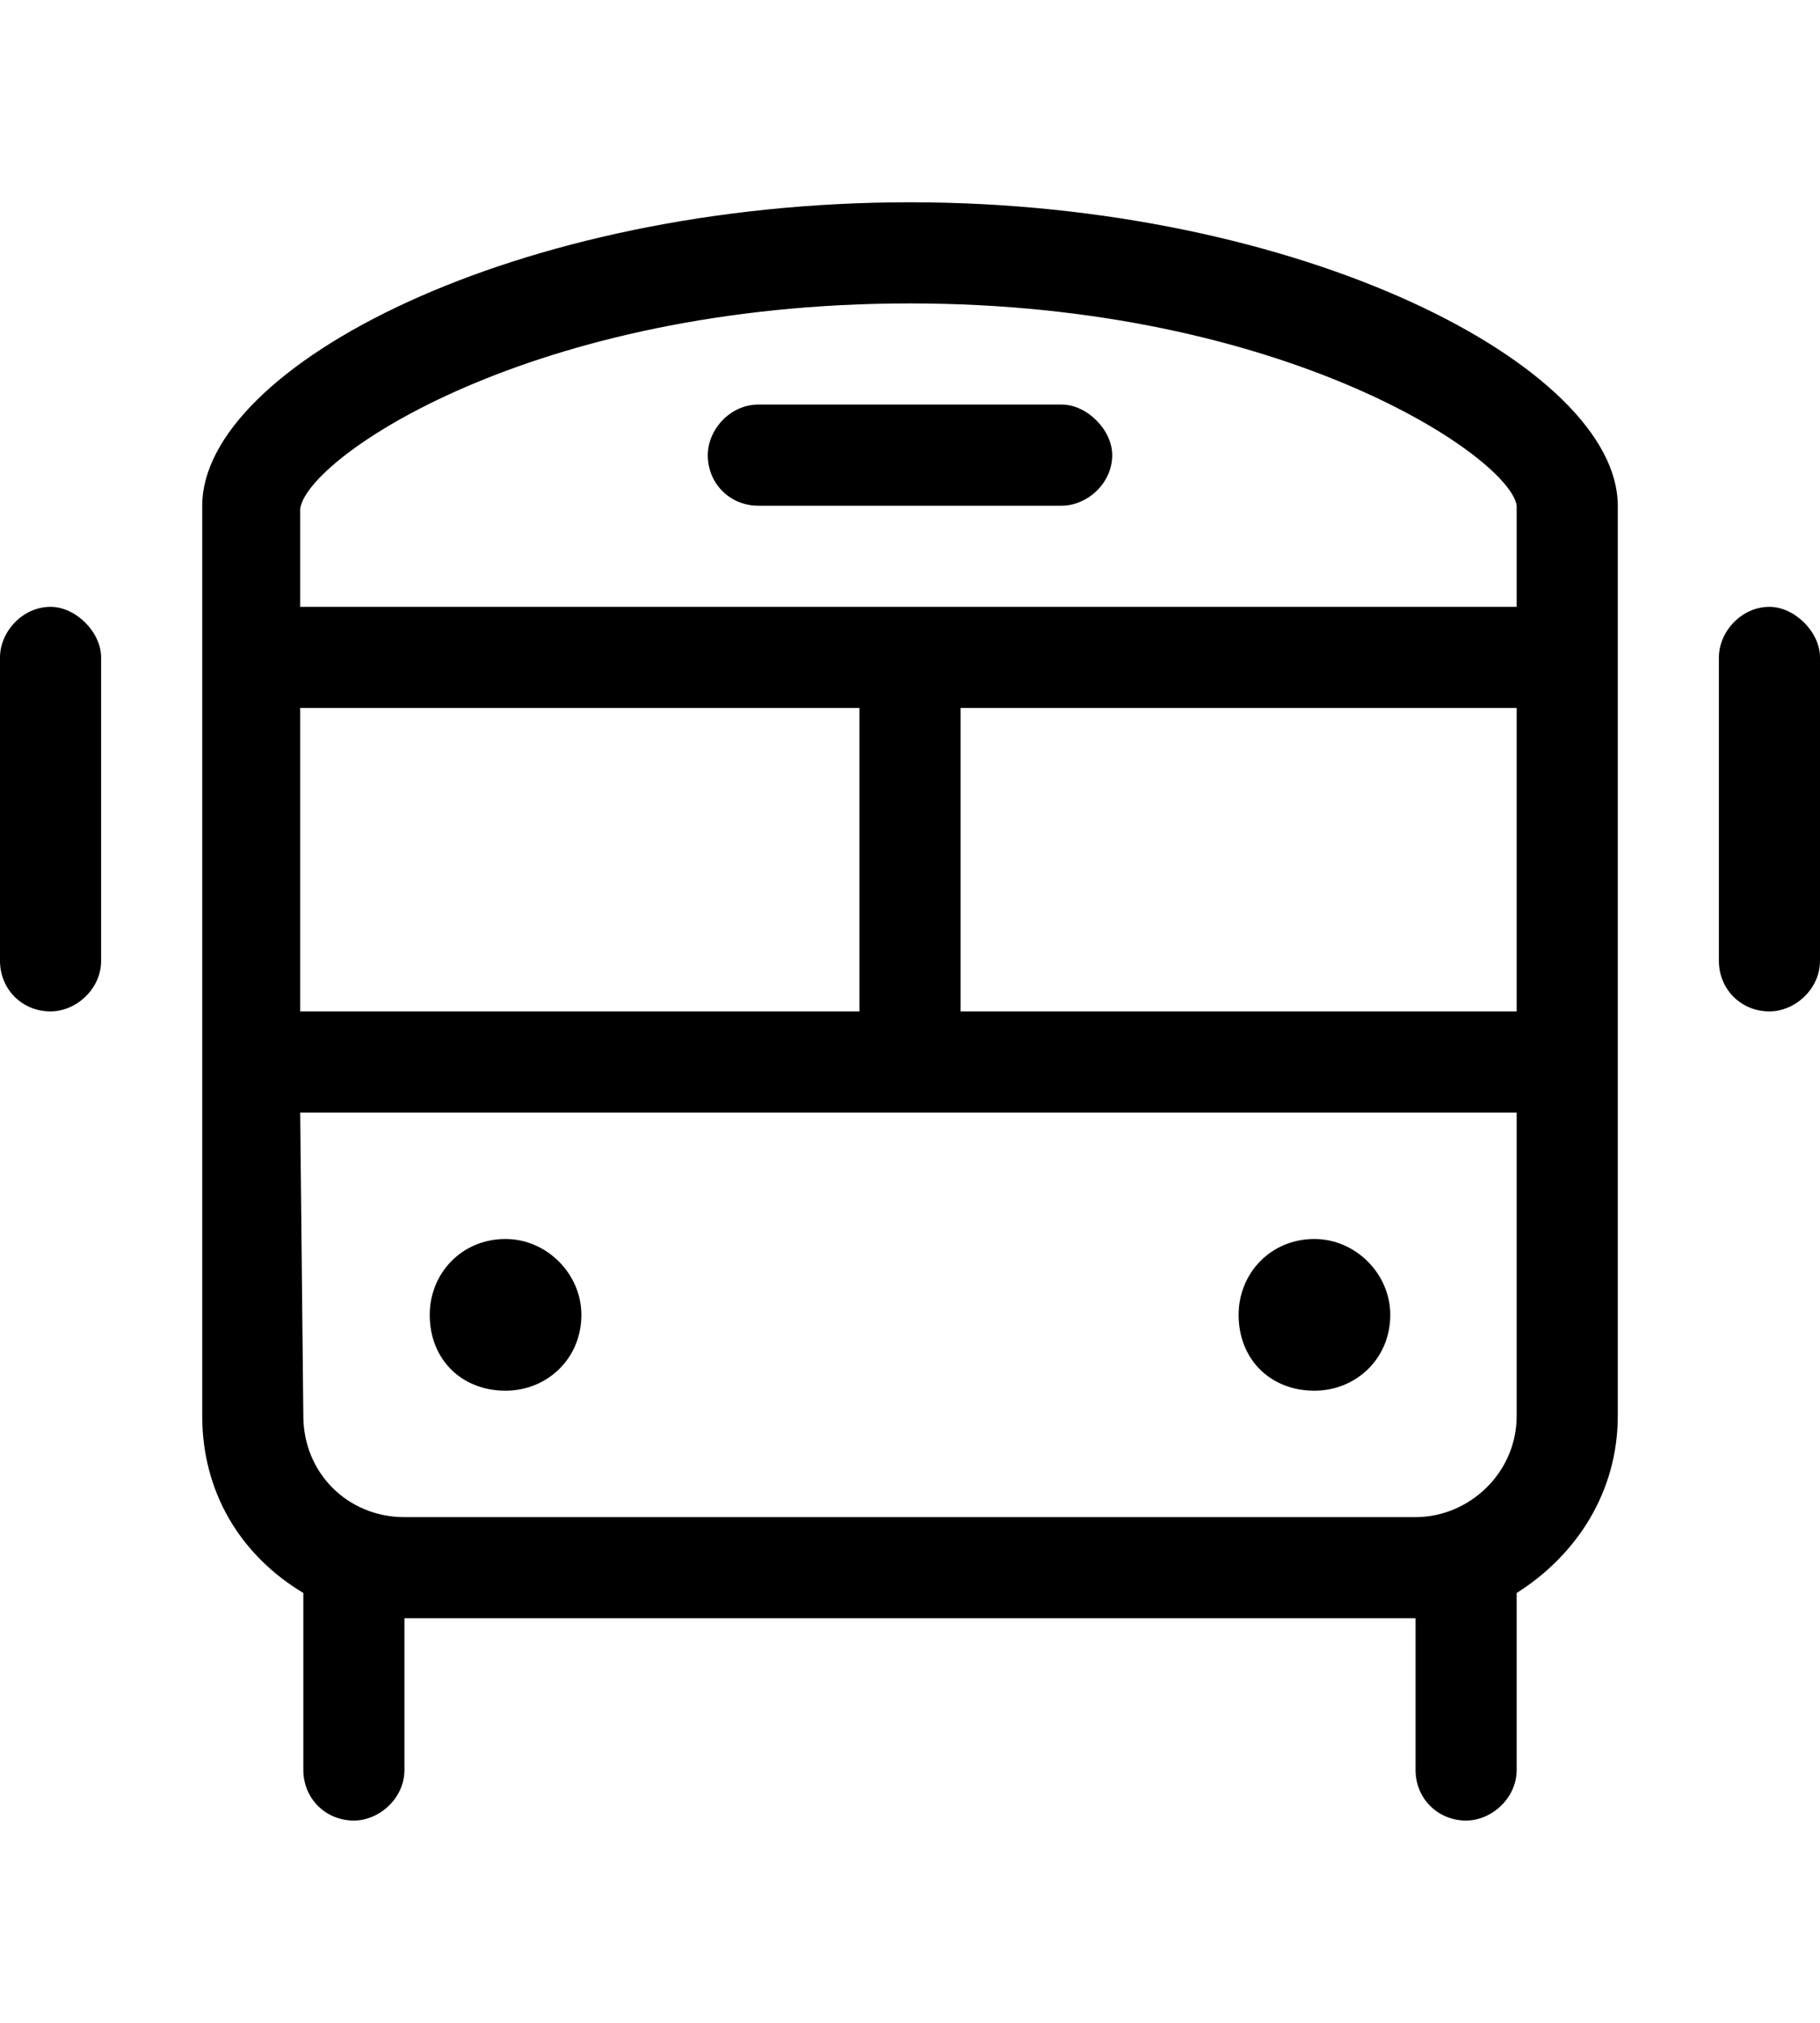 <svg width="18" height="20" viewBox="0 0 18 20" fill="none" xmlns="http://www.w3.org/2000/svg">
<path d="M13 13.75C13.406 13.75 13.75 13.438 13.75 13C13.75 12.594 13.406 12.25 13 12.25C12.562 12.25 12.25 12.594 12.25 13C12.25 13.438 12.562 13.75 13 13.75ZM0.5 6C0.219 6 0 6.25 0 6.5V9.5C0 9.781 0.219 10 0.5 10C0.75 10 1 9.781 1 9.5V6.5C1 6.25 0.75 6 0.5 6ZM9 2C5.094 2 2 3.625 2 5V14C2 14.75 2.375 15.375 3 15.75V17.5C3 17.781 3.219 18 3.5 18C3.75 18 4 17.781 4 17.5V16H14V17.5C14 17.781 14.219 18 14.5 18C14.75 18 15 17.781 15 17.5V15.75C15.594 15.375 16 14.75 16 14V5C16 3.625 12.875 2 9 2ZM15 14C15 14.562 14.531 15 14 15H4C3.438 15 3 14.562 3 14L2.969 11H15V14ZM2.969 7H8.5V10H2.969V7ZM15 10H9.5V7H15V10ZM15 6H2.969V5.031C3.031 4.531 5.25 3 9 3C12.719 3 14.938 4.531 15 5V6ZM5 13.75C5.406 13.75 5.75 13.438 5.75 13C5.75 12.594 5.406 12.25 5 12.25C4.562 12.25 4.25 12.594 4.25 13C4.25 13.438 4.562 13.75 5 13.75ZM17.5 6C17.219 6 17 6.25 17 6.5V9.5C17 9.781 17.219 10 17.5 10C17.75 10 18 9.781 18 9.5V6.5C18 6.25 17.75 6 17.5 6ZM10.5 4H7.5C7.219 4 7 4.25 7 4.5C7 4.781 7.219 5 7.5 5H10.5C10.75 5 11 4.781 11 4.5C11 4.25 10.75 4 10.5 4Z" fill="black"/>
</svg>

